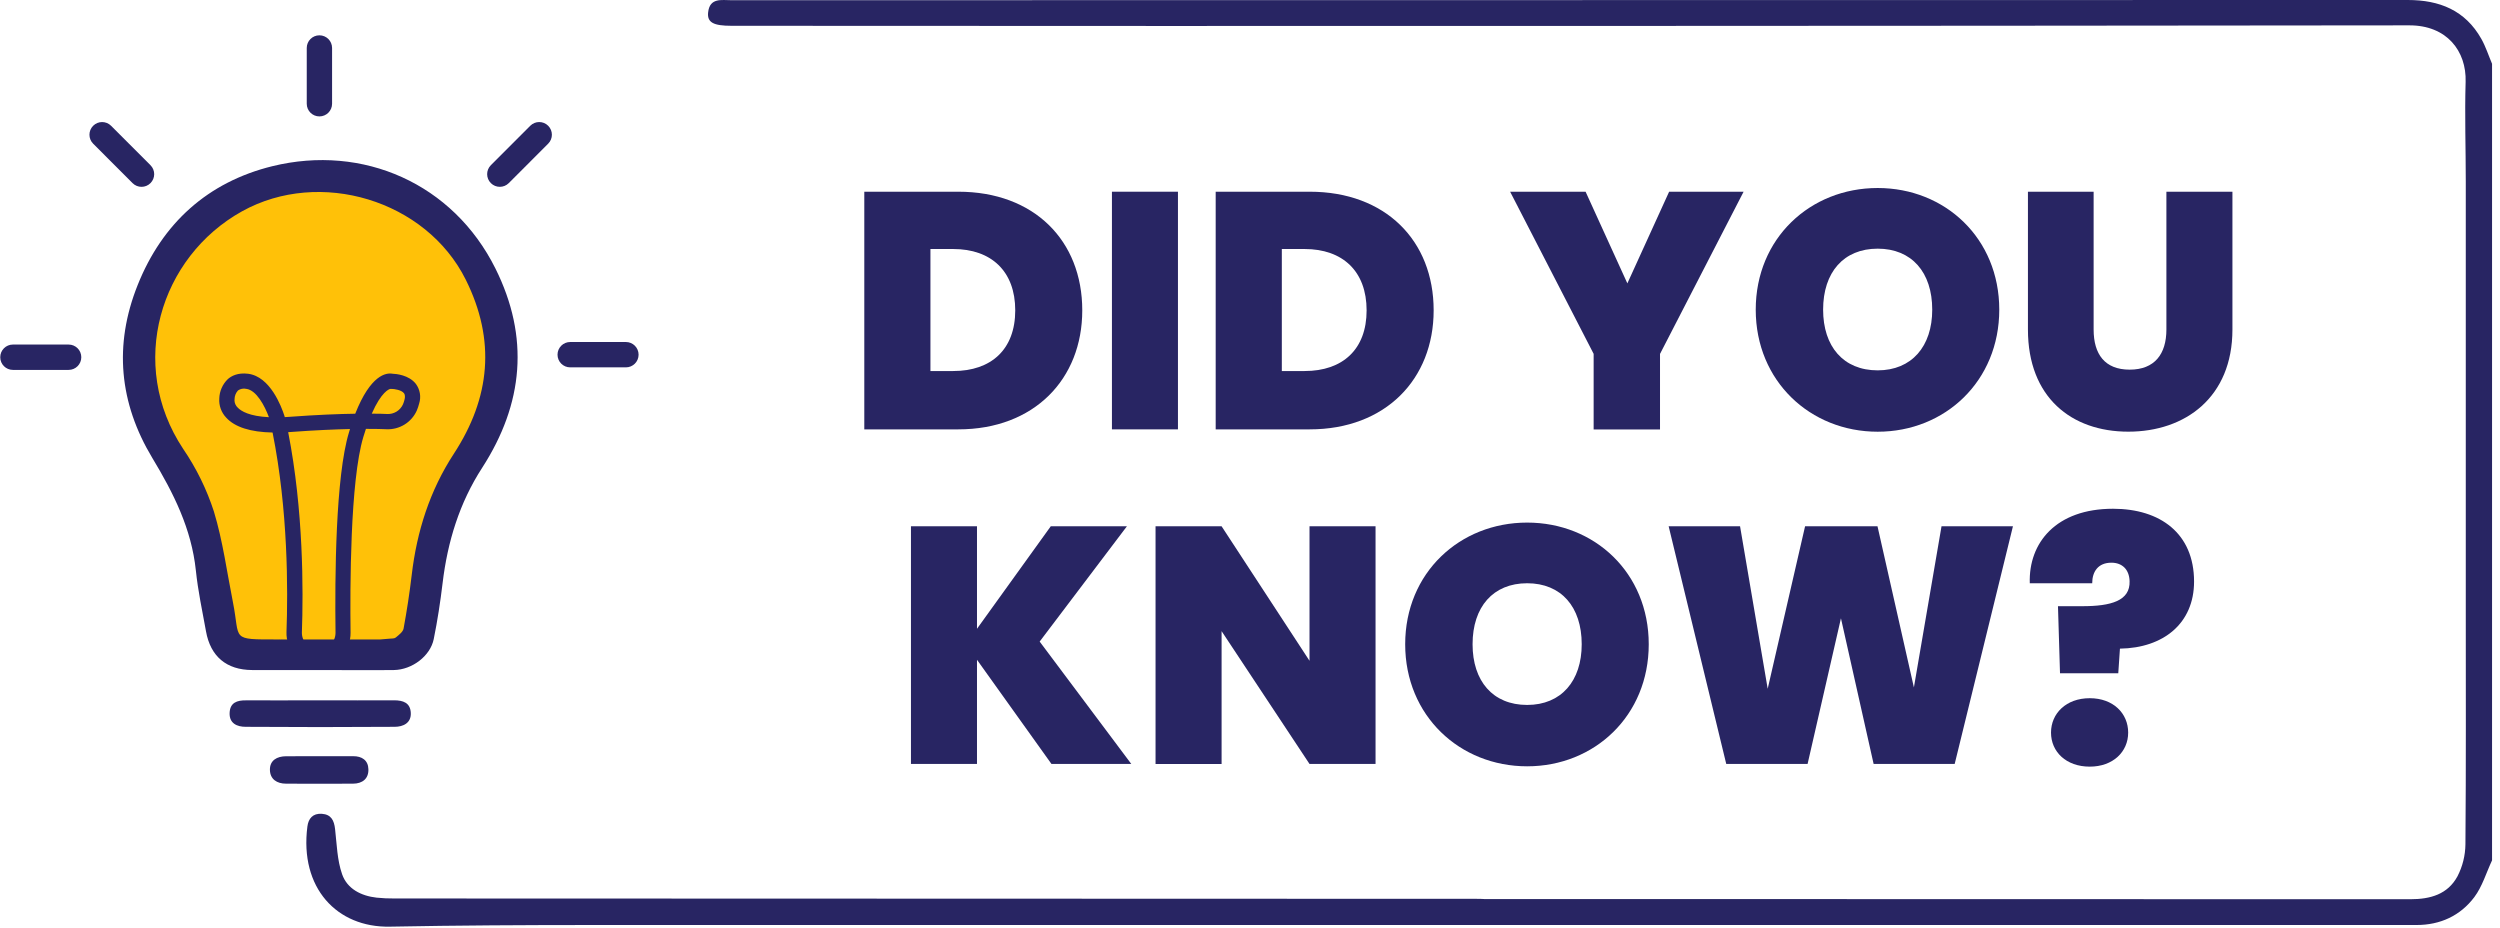 <svg width="256" height="95" viewBox="0 0 256 95" fill="none" xmlns="http://www.w3.org/2000/svg">
<g id="did_You_Know 1">
<g id="Layer 2">
<g id="Layer 1">
<path id="Vector" d="M110.824 31.78C110.824 38.822 105.896 43.967 98.13 43.967H88.504V19.631H98.13C105.891 19.631 110.824 24.635 110.824 31.78ZM97.611 37.994C101.502 37.994 103.961 35.785 103.961 31.78C103.961 27.776 101.51 25.499 97.611 25.499H95.277V37.994H97.611Z" fill="#282563"/>
<path id="Vector_2" d="M113.862 19.631H120.622V43.967H113.862V19.631Z" fill="#282563"/>
<path id="Vector_3" d="M146.806 31.78C146.806 38.822 141.878 43.967 134.112 43.967H124.486V19.631H134.112C141.873 19.631 146.806 24.635 146.806 31.78ZM133.593 37.994C137.484 37.994 139.941 35.785 139.941 31.78C139.941 27.776 137.492 25.499 133.593 25.499H131.259V37.994H133.593Z" fill="#282563"/>
<path id="Vector_4" d="M154.637 19.631H162.364L166.642 29.019L170.919 19.631H178.545L169.985 36.242V43.975H163.189V36.234L154.637 19.631Z" fill="#282563"/>
<path id="Vector_5" d="M192.274 44.208C185.374 44.208 179.787 39.03 179.787 31.71C179.787 24.391 185.374 19.252 192.274 19.252C199.174 19.252 204.725 24.396 204.725 31.71C204.725 39.025 199.174 44.208 192.274 44.208ZM192.274 37.924C195.758 37.924 197.861 35.474 197.861 31.71C197.861 27.879 195.758 25.463 192.274 25.463C188.791 25.463 186.687 27.879 186.687 31.71C186.687 35.474 188.754 37.924 192.274 37.924Z" fill="#282563"/>
<path id="Vector_6" d="M207.661 19.631H214.387V33.743C214.387 36.263 215.525 37.852 218.078 37.852C220.63 37.852 221.839 36.263 221.839 33.743V19.631H228.601V33.743C228.601 40.681 223.771 44.203 217.94 44.203C212.109 44.203 207.661 40.681 207.661 33.743V19.631Z" fill="#282563"/>
<path id="Vector_7" d="M100.044 67.561V78.229H93.282V53.892H100.044V64.386L107.598 53.892H115.395L106.462 65.697L115.844 78.229H107.67L100.044 67.561Z" fill="#282563"/>
<path id="Vector_8" d="M140.856 53.892V78.229H134.094L125.091 64.63V78.231H118.328V53.892H125.091L134.094 67.665V53.892H140.856Z" fill="#282563"/>
<path id="Vector_9" d="M156.38 78.47C149.481 78.47 143.891 73.292 143.891 65.972C143.891 58.653 149.481 53.513 156.38 53.513C163.28 53.513 168.831 58.658 168.831 65.972C168.831 73.287 163.28 78.47 156.38 78.47ZM156.38 72.186C159.864 72.186 161.967 69.736 161.967 65.972C161.967 62.141 159.864 59.725 156.38 59.725C152.897 59.725 150.791 62.141 150.791 65.972C150.791 69.736 152.86 72.186 156.38 72.186Z" fill="#282563"/>
<path id="Vector_10" d="M170.87 53.892H178.182L181.012 70.53L184.84 53.892H192.256L195.983 70.392L198.811 53.892H206.125L200.159 78.229H191.859L188.513 63.314L185.097 78.229H176.768L170.87 53.892Z" fill="#282563"/>
<path id="Vector_11" d="M216.371 52.096C221.201 52.096 224.672 54.617 224.672 59.553C224.672 63.834 221.533 66.354 217.082 66.421L216.911 68.942H210.945L210.737 62.074H213.24C216.171 62.074 218.138 61.521 218.07 59.517C218.036 58.31 217.31 57.62 216.208 57.62C214.862 57.62 214.242 58.518 214.242 59.725H207.85C207.713 55.582 210.54 52.096 216.371 52.096ZM213.99 78.504C211.575 78.504 210.024 76.985 210.024 75.018C210.024 73.05 211.58 71.496 213.99 71.496C216.4 71.496 217.925 73.053 217.925 75.018C217.925 76.983 216.371 78.504 213.99 78.504Z" fill="#282563"/>
<path id="Vector_12" d="M23.889 66.689L22.332 64.872L21.554 57.864L20.257 52.153L17.404 46.703L14.551 40.992V35.022L16.626 27.495L19.998 23.083L24.407 19.708L31.411 18.151H37.117L41.527 19.708L45.677 23.083L48.012 26.197L50.346 30.091L51.643 34.503L51.124 39.435L49.568 44.367L47.493 48.779L45.937 52.153L44.38 56.306L43.861 58.902L43.083 63.314L42.565 66.169L40.749 66.948L23.889 66.689Z" fill="#FFC108"/>
<path id="Vector_13" d="M255.186 6.533V88.1C254.594 89.364 254.19 90.771 253.37 91.866C251.938 93.769 249.886 94.721 247.459 94.721C243.874 94.721 240.289 94.721 236.704 94.721C178.061 94.721 119.416 94.721 60.771 94.721C53.822 94.721 46.87 94.757 39.924 94.89C34.498 94.996 30.664 90.921 31.478 84.629C31.582 83.82 32.028 83.277 32.949 83.332C33.922 83.399 34.21 84.019 34.311 84.889C34.49 86.446 34.523 88.071 35.032 89.522C35.551 91.015 36.972 91.741 38.57 91.92C39.173 91.982 39.779 92.01 40.386 92.004C77.303 92.024 114.222 92.036 151.143 92.04C151.426 92.04 151.701 92.04 151.968 92.061H159.547C188.637 92.061 217.727 92.067 246.818 92.081C248.88 92.081 250.641 91.578 251.64 89.745C252.169 88.725 252.45 87.593 252.46 86.444C252.527 78.418 252.496 70.393 252.496 62.367C252.496 47.783 252.496 33.198 252.496 18.61C252.496 15.202 252.377 11.792 252.48 8.386C252.576 5.217 250.543 2.58 246.701 2.596C189.437 2.663 132.174 2.679 74.91 2.642C73.061 2.642 72.402 2.302 72.511 1.277C72.671 -0.26 73.903 0.021 74.889 0.021C132.11 0.007 189.33 0 246.551 0C249.809 0 252.439 1.056 254.088 3.979C254.54 4.781 254.825 5.679 255.186 6.533Z" fill="#282563"/>
<path id="Vector_14" d="M32.848 71.711C35.348 71.711 37.849 71.729 40.349 71.711C41.293 71.711 42.022 71.971 42.066 73.009C42.111 74.047 41.275 74.421 40.419 74.426C35.334 74.462 30.246 74.462 25.157 74.426C24.278 74.426 23.476 74.078 23.512 73.014C23.549 71.95 24.267 71.698 25.217 71.716C27.761 71.729 30.303 71.711 32.848 71.711Z" fill="#282563"/>
<path id="Vector_15" d="M32.653 77.434C33.818 77.434 34.988 77.434 36.145 77.434C37.068 77.421 37.701 77.86 37.724 78.763C37.758 79.734 37.117 80.243 36.15 80.248C33.864 80.26 31.579 80.26 29.297 80.248C28.358 80.248 27.655 79.796 27.639 78.831C27.624 77.865 28.355 77.445 29.292 77.44C30.412 77.429 31.533 77.434 32.653 77.434Z" fill="#282563"/>
<path id="Vector_16" d="M11.374 12.879C10.867 12.372 10.046 12.372 9.54 12.879C9.033 13.386 9.033 14.208 9.54 14.714L13.575 18.752C14.082 19.259 14.903 19.259 15.409 18.752C15.916 18.245 15.916 17.424 15.409 16.917L11.374 12.879Z" fill="#282563"/>
<path id="Vector_17" d="M50.264 16.916C49.758 17.423 49.758 18.244 50.264 18.751C50.77 19.258 51.592 19.258 52.098 18.751L56.133 14.713C56.64 14.207 56.64 13.385 56.133 12.878C55.627 12.371 54.806 12.371 54.299 12.878L50.264 16.916Z" fill="#282563"/>
<path id="Vector_18" d="M31.411 10.624C31.411 11.341 31.991 11.921 32.708 11.921C33.424 11.921 34.005 11.341 34.005 10.624V4.913C34.005 4.197 33.424 3.616 32.708 3.616C31.991 3.616 31.411 4.197 31.411 4.913V10.624Z" fill="#282563"/>
<path id="Vector_19" d="M64.094 37.618C64.81 37.618 65.391 37.037 65.391 36.32C65.391 35.603 64.81 35.022 64.094 35.022H58.387C57.671 35.022 57.09 35.603 57.09 36.32C57.09 37.037 57.671 37.618 58.387 37.618H64.094Z" fill="#282563"/>
<path id="Vector_20" d="M7.029 37.878C7.745 37.878 8.325 37.297 8.325 36.58C8.325 35.863 7.745 35.282 7.029 35.282H1.322C0.606 35.282 0.025 35.863 0.025 36.58C0.025 37.297 0.606 37.878 1.322 37.878H7.029Z" fill="#282563"/>
<path id="Vector_21" d="M32.622 68.116C32.181 68.118 31.744 68.03 31.337 67.858C30.931 67.686 30.563 67.434 30.256 67.117C29.95 66.8 29.71 66.424 29.552 66.012C29.393 65.6 29.32 65.16 29.336 64.719C29.494 60.433 29.504 52.236 27.912 44.291C25.64 44.247 24.047 43.736 23.162 42.765C22.915 42.506 22.724 42.198 22.602 41.861C22.48 41.524 22.43 41.166 22.454 40.808C22.476 40.057 22.789 39.345 23.328 38.822C23.694 38.498 24.35 38.142 25.404 38.272C27.671 38.558 28.825 41.646 29.123 42.578C29.138 42.622 29.151 42.667 29.162 42.713L29.66 42.682C32.472 42.474 34.705 42.389 36.376 42.365C37.958 38.358 39.55 38.155 40.186 38.269C40.567 38.282 41.874 38.399 42.583 39.308C42.794 39.592 42.935 39.922 42.994 40.271C43.053 40.62 43.029 40.979 42.922 41.317C42.861 41.563 42.78 41.804 42.681 42.038C42.415 42.634 41.975 43.135 41.42 43.477C40.865 43.818 40.22 43.985 39.569 43.954C39.154 43.938 38.456 43.912 37.47 43.917C37.385 44.177 37.299 44.437 37.211 44.727C35.849 49.21 35.839 60.257 35.898 64.799C35.904 65.234 35.824 65.665 35.661 66.068C35.499 66.471 35.259 66.838 34.953 67.147C34.648 67.456 34.285 67.701 33.884 67.868C33.484 68.036 33.054 68.122 32.62 68.121L32.622 68.116ZM29.51 44.255C31.081 52.273 31.066 60.467 30.913 64.776C30.91 65.002 30.952 65.227 31.037 65.437C31.121 65.647 31.245 65.838 31.404 66C31.562 66.162 31.75 66.291 31.958 66.38C32.166 66.469 32.389 66.516 32.616 66.519C32.842 66.521 33.066 66.479 33.276 66.395C33.486 66.311 33.678 66.186 33.839 66.028C34.001 65.869 34.13 65.681 34.219 65.473C34.308 65.264 34.355 65.041 34.358 64.815C34.282 59.084 34.358 48.792 35.737 44.27C35.771 44.156 35.807 44.042 35.841 43.933C34.285 43.967 32.262 44.052 29.795 44.234L29.51 44.255ZM24.008 40.99C24.012 41.133 24.044 41.274 24.103 41.405C24.163 41.536 24.247 41.653 24.353 41.75C24.698 42.106 25.538 42.622 27.536 42.721C27.115 41.574 26.262 39.949 25.219 39.819C25.074 39.785 24.923 39.783 24.776 39.812C24.63 39.84 24.491 39.899 24.369 39.985C24.148 40.228 24.024 40.542 24.018 40.87V40.99H24.008ZM38.069 42.358C38.777 42.358 39.299 42.378 39.639 42.394C39.976 42.412 40.31 42.328 40.599 42.154C40.888 41.979 41.118 41.722 41.26 41.415C41.326 41.259 41.38 41.097 41.421 40.932C41.535 40.481 41.405 40.317 41.364 40.263C41.104 39.933 40.388 39.824 40.1 39.824H39.965C39.828 39.85 39.045 40.138 38.069 42.358Z" fill="#282563"/>
<path id="Vector_22" d="M50.725 27.48C46.403 18.821 37.193 14.733 27.883 17.019C21.295 18.642 16.626 22.841 14.092 29.201C11.64 35.337 12.216 41.27 15.588 46.879C17.765 50.484 19.609 54.147 20.055 58.411C20.273 60.501 20.714 62.564 21.093 64.641C21.552 67.223 23.194 68.599 25.819 68.612C28.153 68.625 30.487 68.612 32.822 68.612C35.325 68.612 37.828 68.641 40.331 68.612C42.204 68.583 44.064 67.174 44.414 65.445C44.798 63.551 45.093 61.632 45.322 59.712C45.828 55.476 47.047 51.489 49.376 47.897C53.612 41.33 54.237 34.521 50.725 27.48ZM46.476 46.461C44.012 50.227 42.684 54.414 42.16 58.876C41.944 60.714 41.662 62.544 41.327 64.363C41.262 64.711 40.837 65.02 40.526 65.282C40.386 65.401 40.116 65.38 39.903 65.399L38.941 65.479H28.882C28.779 65.49 28.676 65.49 28.573 65.479H28.444C23.531 65.479 24.625 65.557 23.858 61.697C23.238 58.583 22.82 55.403 21.904 52.379C21.165 50.1 20.103 47.939 18.753 45.96C13.02 37.319 16.366 26.314 24.791 21.634C32.749 17.222 43.633 20.485 47.695 28.642C50.779 34.836 50.221 40.722 46.476 46.461Z" fill="#282563"/>
<path id="Vector_23" d="M28.882 65.469C28.779 65.479 28.676 65.479 28.573 65.469H28.882Z" fill="#282563"/>
</g>
</g>
</g>
</svg>
